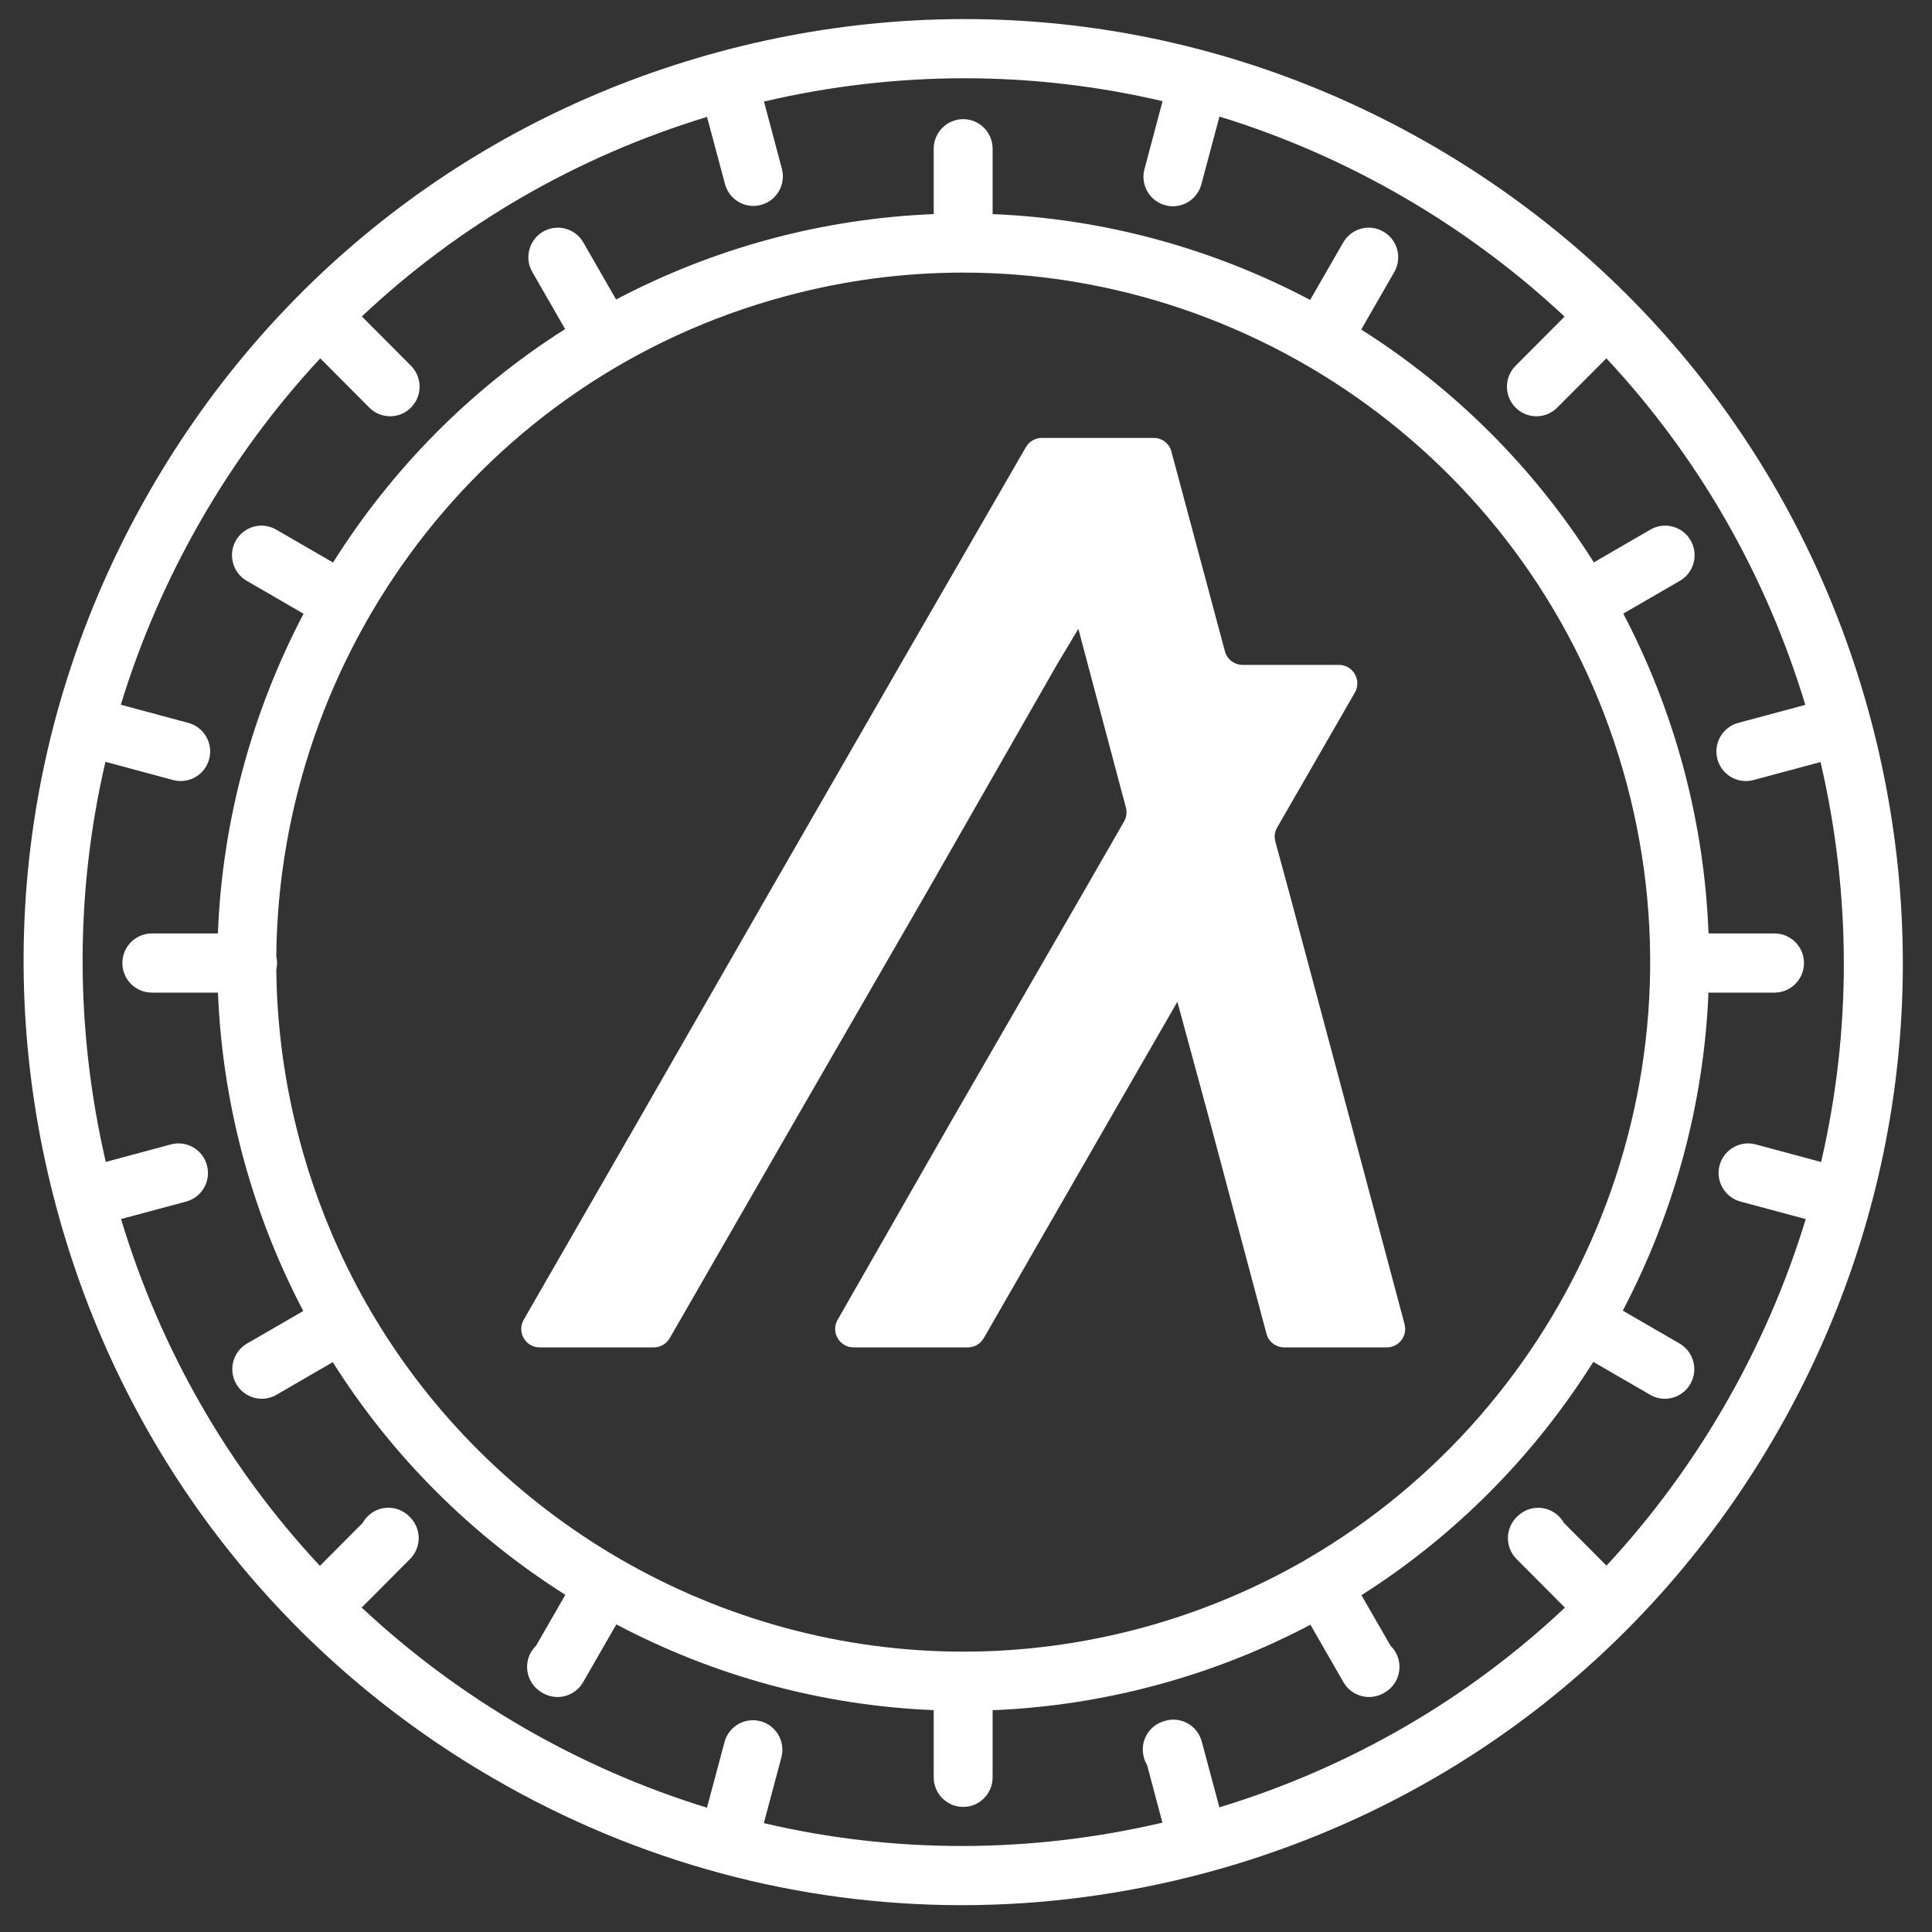<svg xmlns="http://www.w3.org/2000/svg" xmlns:xlink="http://www.w3.org/1999/xlink" width="144" zoomAndPan="magnify" viewBox="0 0 108 108" height="144" preserveAspectRatio="xMidYMid meet" version="1.0"><rect x="0" y="0" width="108" height="108" fill="#333333" stroke="none"/><defs><clipPath id="id1"><path d="M 1 1 L 107 1 L 107 106.5 L 1 106.5 Z M 1 1 " clip-rule="nonzero"/></clipPath></defs><path fill="rgb(100%, 100%, 100%)" d="M 36.551 75.32 C 36.914 75.32 37.254 75.125 37.438 74.805 L 44.469 62.59 L 51.793 49.902 L 59.074 37.168 L 60.281 35.152 L 60.816 37.168 L 62.938 45.141 C 63.008 45.406 62.973 45.688 62.836 45.922 L 60.547 49.902 L 53.223 62.59 L 46.824 73.777 C 46.43 74.465 46.926 75.32 47.715 75.32 L 54.102 75.32 C 54.469 75.32 54.809 75.125 54.992 74.805 L 62.02 62.59 L 65.816 56 L 67.605 62.59 L 70.797 74.559 C 70.914 75.008 71.324 75.32 71.789 75.32 L 77.523 75.32 C 78.199 75.32 78.691 74.68 78.516 74.023 L 75.465 62.59 L 72.07 49.902 L 71.293 47.043 C 71.219 46.777 71.254 46.496 71.395 46.258 L 75.738 38.715 C 76.133 38.027 75.637 37.168 74.848 37.168 L 69.465 37.168 C 69 37.168 68.594 36.855 68.473 36.406 L 65.484 25.246 C 65.367 24.793 64.961 24.48 64.496 24.48 L 58.234 24.48 C 57.871 24.48 57.531 24.676 57.348 24.996 L 50.32 37.168 L 42.992 49.902 L 35.711 62.59 L 29.277 73.773 C 28.883 74.461 29.375 75.32 30.164 75.32 Z M 36.551 75.32 " fill-opacity="1" fill-rule="nonzero"/><g clip-path="url(#id1)"><path fill="rgb(100%, 100%, 100%)" d="M 104.559 40.145 C 100.926 26.551 92.238 15.188 80.094 8.148 C 67.949 1.113 53.801 -0.758 40.254 2.883 C 26.711 6.527 15.387 15.246 8.375 27.438 C 1.363 39.625 -0.5 53.828 3.133 67.422 C 6.762 81.02 15.449 92.383 27.594 99.418 C 35.684 104.109 44.66 106.5 53.758 106.5 C 58.316 106.5 62.91 105.898 67.434 104.684 C 80.977 101.039 92.301 92.32 99.312 80.133 C 106.324 67.941 108.188 53.742 104.559 40.145 Z M 101.801 64.957 L 98.145 63.973 C 97.266 63.738 96.363 64.262 96.125 65.145 C 95.891 66.023 96.414 66.93 97.293 67.168 L 100.941 68.148 C 99.855 71.711 98.359 75.172 96.457 78.48 C 94.562 81.777 92.328 84.801 89.805 87.52 L 87.418 85.125 C 87.348 85 87.258 84.883 87.152 84.773 C 86.508 84.125 85.465 84.125 84.82 84.77 L 84.777 84.809 C 84.469 85.117 84.293 85.539 84.293 85.977 C 84.293 86.418 84.465 86.84 84.773 87.148 L 87.48 89.867 C 82.039 94.988 75.469 98.809 68.164 101.031 L 67.18 97.355 C 67.066 96.93 66.789 96.566 66.41 96.348 C 66.031 96.129 65.578 96.07 65.156 96.188 L 65.105 96.203 C 64.227 96.438 63.703 97.34 63.938 98.223 C 63.977 98.379 64.039 98.52 64.117 98.648 L 64.98 101.887 C 57.551 103.629 49.961 103.617 42.699 101.914 L 43.68 98.242 C 43.914 97.359 43.395 96.453 42.516 96.219 C 41.637 95.98 40.734 96.504 40.5 97.387 L 39.52 101.051 C 35.977 99.961 32.531 98.461 29.238 96.555 C 25.949 94.648 22.93 92.402 20.219 89.863 L 22.922 87.148 C 23.566 86.504 23.566 85.457 22.922 84.812 L 22.879 84.77 C 22.234 84.121 21.191 84.121 20.547 84.77 C 20.438 84.879 20.344 85.004 20.273 85.133 L 17.883 87.531 C 12.781 82.07 8.98 75.477 6.766 68.145 L 10.406 67.168 C 11.285 66.93 11.805 66.023 11.57 65.145 C 11.336 64.262 10.434 63.738 9.555 63.973 L 5.914 64.953 C 4.184 57.492 4.195 49.875 5.895 42.586 L 9.676 43.605 C 9.82 43.645 9.961 43.66 10.102 43.66 C 10.832 43.66 11.496 43.176 11.691 42.434 C 11.93 41.555 11.406 40.648 10.527 40.41 L 6.754 39.395 C 7.84 35.844 9.332 32.387 11.23 29.09 C 13.129 25.785 15.371 22.754 17.902 20.031 L 20.645 22.785 C 20.965 23.109 21.387 23.27 21.809 23.27 C 22.23 23.27 22.652 23.109 22.973 22.785 C 23.617 22.141 23.617 21.094 22.973 20.445 L 20.227 17.688 C 25.664 12.57 32.227 8.758 39.523 6.535 L 40.527 10.285 C 40.723 11.023 41.387 11.512 42.117 11.512 C 42.258 11.512 42.402 11.492 42.543 11.453 C 43.422 11.219 43.941 10.312 43.707 9.43 L 42.707 5.676 C 46.426 4.805 50.188 4.375 53.926 4.375 C 57.652 4.375 61.359 4.805 64.988 5.656 L 63.977 9.449 C 63.738 10.332 64.262 11.238 65.141 11.473 C 65.281 11.512 65.426 11.531 65.566 11.531 C 66.293 11.531 66.961 11.043 67.156 10.305 L 68.168 6.516 C 71.711 7.605 75.16 9.105 78.449 11.012 C 81.734 12.918 84.75 15.164 87.461 17.699 L 84.723 20.445 C 84.078 21.094 84.078 22.141 84.723 22.785 C 85.043 23.109 85.465 23.27 85.887 23.27 C 86.309 23.27 86.73 23.109 87.051 22.785 L 89.797 20.031 C 94.898 25.488 98.699 32.074 100.918 39.402 L 97.168 40.41 C 96.289 40.648 95.77 41.555 96.004 42.434 C 96.203 43.176 96.867 43.66 97.594 43.66 C 97.734 43.66 97.879 43.645 98.023 43.605 L 101.77 42.598 C 103.504 50.055 103.496 57.668 101.801 64.957 Z M 101.801 64.957 " fill-opacity="1" fill-rule="nonzero"/></g><path fill="rgb(100%, 100%, 100%)" d="M 99.195 52.18 L 95.508 52.18 C 95.391 49.125 94.938 46.031 94.117 42.953 C 93.297 39.891 92.156 36.996 90.742 34.301 L 93.906 32.469 C 94.691 32.012 94.965 31 94.508 30.211 C 94.055 29.418 93.047 29.148 92.258 29.605 L 89.098 31.438 C 85.746 26.117 81.27 21.699 76.094 18.422 L 77.941 15.207 C 78.395 14.418 78.125 13.406 77.336 12.949 C 76.551 12.492 75.543 12.762 75.086 13.555 L 73.238 16.766 C 67.816 13.902 61.758 12.223 55.488 11.969 L 55.488 8.312 C 55.488 7.402 54.75 6.66 53.844 6.66 C 52.934 6.66 52.195 7.402 52.195 8.312 L 52.195 11.969 C 49.164 12.09 46.102 12.543 43.055 13.363 C 40.004 14.184 37.125 15.328 34.441 16.742 L 32.609 13.555 C 32.156 12.762 31.148 12.492 30.359 12.949 C 29.57 13.406 29.301 14.418 29.758 15.207 L 31.59 18.395 C 26.289 21.758 21.887 26.246 18.617 31.445 L 15.438 29.605 C 14.652 29.148 13.645 29.418 13.188 30.211 C 12.734 31 13.004 32.012 13.793 32.469 L 16.969 34.309 C 14.102 39.77 12.426 45.867 12.18 52.18 L 8.488 52.18 C 7.578 52.18 6.84 52.922 6.84 53.836 C 6.84 54.746 7.578 55.488 8.488 55.488 L 12.184 55.488 C 12.305 58.512 12.758 61.57 13.57 64.613 C 14.391 67.684 15.535 70.582 16.953 73.285 L 13.809 75.105 C 13.02 75.562 12.75 76.574 13.207 77.363 C 13.512 77.895 14.066 78.191 14.633 78.191 C 14.914 78.191 15.195 78.121 15.457 77.969 L 18.602 76.145 C 21.953 81.461 26.426 85.875 31.602 89.152 L 29.969 91.992 C 29.859 92.098 29.766 92.219 29.684 92.355 C 29.23 93.148 29.504 94.16 30.293 94.613 L 30.352 94.648 C 30.609 94.793 30.891 94.863 31.168 94.863 C 31.734 94.863 32.289 94.566 32.594 94.039 L 34.453 90.805 C 39.875 93.668 45.926 95.344 52.195 95.598 L 52.195 99.355 C 52.195 100.27 52.934 101.008 53.844 101.008 C 54.75 101.008 55.488 100.27 55.488 99.355 L 55.488 95.602 C 58.52 95.48 61.586 95.023 64.633 94.203 C 67.688 93.383 70.566 92.238 73.254 90.824 L 75.102 94.039 C 75.406 94.566 75.961 94.863 76.531 94.863 C 76.812 94.863 77.094 94.793 77.352 94.645 L 77.406 94.613 C 78.195 94.16 78.465 93.148 78.012 92.359 C 77.934 92.223 77.84 92.105 77.734 92 L 76.105 89.172 C 81.402 85.809 85.801 81.324 89.066 76.129 L 92.242 77.969 C 92.5 78.121 92.785 78.191 93.062 78.191 C 93.633 78.191 94.188 77.895 94.492 77.363 C 94.945 76.574 94.676 75.562 93.891 75.105 L 90.715 73.266 C 93.566 67.832 95.246 61.77 95.504 55.488 L 99.195 55.488 C 100.105 55.488 100.844 54.746 100.844 53.836 C 100.844 52.922 100.105 52.18 99.195 52.18 Z M 73.082 87.137 C 73.07 87.145 73.059 87.152 73.047 87.156 C 73.035 87.164 73.02 87.176 73.008 87.184 C 70.176 88.82 67.086 90.121 63.781 91.012 C 60.465 91.902 57.133 92.328 53.852 92.328 C 40.227 92.328 27.5 84.977 20.648 73.16 C 20.637 73.133 20.621 73.105 20.605 73.074 C 20.59 73.047 20.566 73.016 20.547 72.988 C 18.926 70.152 17.637 67.062 16.754 63.758 C 15.902 60.57 15.477 57.363 15.445 54.203 C 15.473 54.086 15.488 53.961 15.488 53.836 C 15.488 53.707 15.473 53.586 15.445 53.469 C 15.59 36.578 26.879 21.137 43.906 16.559 C 47.223 15.664 50.555 15.238 53.836 15.238 C 70.785 15.238 86.344 26.613 90.934 43.809 C 95.52 60.988 87.734 78.621 73.082 87.137 Z M 73.082 87.137 " fill-opacity="1" fill-rule="nonzero"/></svg>